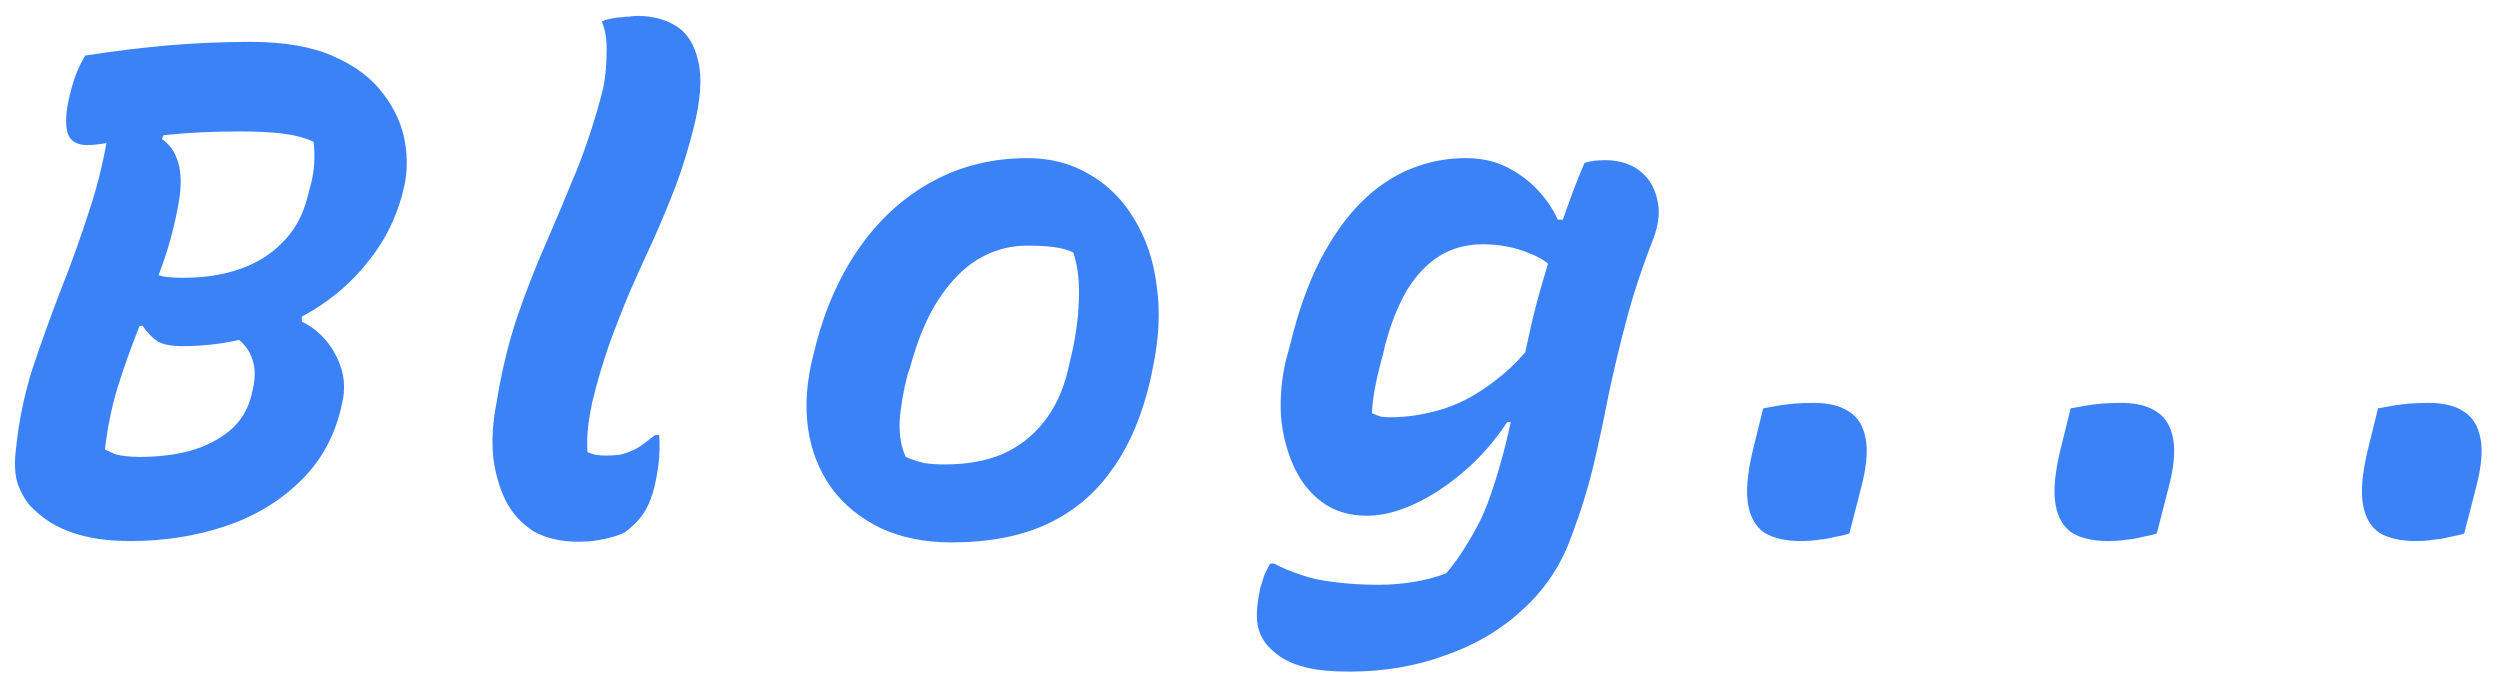 <svg width="117" height="32" viewBox="0 0 117 32" fill="none" xmlns="http://www.w3.org/2000/svg">
<path d="M6.128 25.32C5.573 25.32 5.072 25.288 4.624 25.224C4.197 25.16 3.792 25.064 3.408 24.936C3.024 24.808 2.661 24.637 2.32 24.424C2 24.211 1.701 23.965 1.424 23.688C1.168 23.389 0.965 23.027 0.816 22.6C0.688 22.173 0.667 21.629 0.752 20.968C0.88 19.709 1.136 18.472 1.52 17.256C1.925 16.04 2.363 14.824 2.832 13.608C3.323 12.371 3.771 11.123 4.176 9.864C4.603 8.584 4.912 7.272 5.104 5.928H7.856L7.568 6.504C7.931 6.739 8.187 7.101 8.336 7.592C8.485 8.083 8.496 8.701 8.368 9.448C8.197 10.451 7.941 11.432 7.6 12.392C7.259 13.352 6.896 14.323 6.512 15.304C6.128 16.264 5.787 17.224 5.488 18.184C5.211 19.123 5.019 20.072 4.912 21.032C5.083 21.117 5.243 21.192 5.392 21.256C5.541 21.299 5.712 21.331 5.904 21.352C6.096 21.373 6.309 21.384 6.544 21.384C7.397 21.384 8.187 21.288 8.912 21.096C9.637 20.883 10.245 20.573 10.736 20.168C11.248 19.741 11.589 19.197 11.76 18.536L11.824 18.248C11.973 17.651 11.952 17.128 11.76 16.68C11.589 16.232 11.216 15.848 10.64 15.528C10.085 15.187 9.328 14.899 8.368 14.664H7.472V14.216L14.128 14.28V15.048C14.854 15.411 15.398 15.965 15.76 16.712C16.123 17.437 16.198 18.195 15.984 18.984L15.952 19.144C15.611 20.531 14.95 21.683 13.968 22.6C13.008 23.517 11.845 24.2 10.48 24.648C9.115 25.096 7.664 25.32 6.128 25.32ZM3.984 2.6C5.371 2.387 6.683 2.227 7.92 2.12C9.179 2.013 10.448 1.96 11.728 1.96C13.307 1.96 14.598 2.184 15.6 2.632C16.624 3.08 17.403 3.667 17.936 4.392C18.491 5.117 18.832 5.885 18.96 6.696C19.088 7.485 19.056 8.232 18.864 8.936L18.8 9.192C18.502 10.259 18.021 11.219 17.36 12.072C16.72 12.925 15.941 13.661 15.024 14.28C14.128 14.877 13.126 15.347 12.016 15.688C10.907 16.029 9.744 16.2 8.528 16.2C8.016 16.2 7.632 16.125 7.376 15.976C7.12 15.805 6.885 15.56 6.672 15.24L5.616 15.432L6.736 12.616C7.035 12.744 7.291 12.84 7.504 12.904C7.717 12.968 8.08 13 8.592 13C9.573 13 10.459 12.861 11.248 12.584C12.037 12.307 12.699 11.891 13.232 11.336C13.787 10.781 14.171 10.088 14.384 9.256L14.48 8.872C14.608 8.445 14.683 8.04 14.704 7.656C14.726 7.272 14.715 6.931 14.672 6.632C14.245 6.44 13.755 6.312 13.2 6.248C12.667 6.184 12.016 6.152 11.248 6.152C9.947 6.152 8.805 6.205 7.824 6.312C6.843 6.419 6.032 6.525 5.392 6.632C4.773 6.739 4.347 6.792 4.112 6.792C3.579 6.792 3.259 6.589 3.152 6.184C3.045 5.757 3.088 5.16 3.28 4.392C3.387 3.965 3.493 3.624 3.6 3.368C3.707 3.112 3.835 2.856 3.984 2.6ZM28.228 4.136C28.334 3.603 28.388 3.048 28.388 2.472C28.409 1.896 28.334 1.405 28.164 1C28.249 0.957 28.345 0.925 28.452 0.904C28.558 0.883 28.665 0.861 28.772 0.84C28.878 0.819 28.985 0.808 29.092 0.808C29.22 0.787 29.337 0.776 29.444 0.776C29.572 0.755 29.7 0.744 29.828 0.744C30.532 0.744 31.14 0.904 31.652 1.224C32.164 1.544 32.505 2.088 32.676 2.856C32.868 3.624 32.793 4.68 32.452 6.024C32.217 6.963 31.94 7.859 31.62 8.712C31.3 9.544 30.958 10.365 30.596 11.176C30.233 11.965 29.87 12.765 29.508 13.576C29.166 14.387 28.836 15.229 28.516 16.104C28.217 16.957 27.95 17.864 27.716 18.824C27.63 19.229 27.566 19.613 27.524 19.976C27.481 20.339 27.47 20.733 27.492 21.16C27.598 21.203 27.726 21.245 27.876 21.288C28.025 21.309 28.185 21.32 28.356 21.32C28.569 21.32 28.772 21.309 28.964 21.288C29.177 21.245 29.38 21.181 29.572 21.096C29.764 21.011 29.945 20.904 30.116 20.776C30.286 20.648 30.468 20.509 30.66 20.36H30.852C30.873 20.659 30.873 21 30.852 21.384C30.83 21.747 30.756 22.216 30.628 22.792C30.521 23.197 30.393 23.539 30.244 23.816C30.094 24.093 29.902 24.339 29.668 24.552C29.54 24.68 29.401 24.797 29.252 24.904C29.102 24.989 28.91 25.064 28.676 25.128C28.462 25.192 28.217 25.245 27.94 25.288C27.684 25.331 27.396 25.352 27.076 25.352C26.222 25.352 25.508 25.181 24.932 24.84C24.377 24.477 23.95 23.997 23.652 23.4C23.353 22.781 23.161 22.088 23.076 21.32C23.012 20.531 23.065 19.709 23.236 18.856C23.47 17.405 23.79 16.072 24.196 14.856C24.622 13.619 25.081 12.445 25.572 11.336C26.062 10.205 26.542 9.064 27.012 7.912C27.481 6.739 27.886 5.48 28.228 4.136ZM48.087 7.4C49.175 7.4 50.146 7.656 50.999 8.168C51.852 8.659 52.546 9.352 53.079 10.248C53.634 11.144 53.986 12.189 54.135 13.384C54.306 14.579 54.242 15.869 53.943 17.256L53.847 17.736C53.463 19.421 52.866 20.829 52.055 21.96C51.266 23.091 50.252 23.944 49.015 24.52C47.778 25.096 46.285 25.384 44.535 25.384C43.276 25.384 42.167 25.16 41.207 24.712C40.247 24.243 39.479 23.613 38.903 22.824C38.327 22.013 37.965 21.085 37.815 20.04C37.666 18.973 37.751 17.821 38.071 16.584L38.199 16.072C38.669 14.301 39.373 12.765 40.311 11.464C41.25 10.163 42.38 9.16 43.703 8.456C45.026 7.752 46.487 7.4 48.087 7.4ZM48.055 11.496C47.266 11.496 46.519 11.699 45.815 12.104C45.133 12.509 44.514 13.128 43.959 13.96C43.404 14.792 42.946 15.88 42.583 17.224L42.487 17.48C42.274 18.312 42.146 19.059 42.103 19.72C42.082 20.381 42.178 20.936 42.391 21.384C42.69 21.512 42.978 21.608 43.255 21.672C43.554 21.715 43.874 21.736 44.215 21.736C45.239 21.736 46.135 21.576 46.903 21.256C47.671 20.915 48.311 20.424 48.823 19.784C49.356 19.123 49.74 18.312 49.975 17.352L50.039 17.064C50.316 15.955 50.466 14.963 50.487 14.088C50.53 13.213 50.444 12.456 50.231 11.816C49.954 11.688 49.645 11.603 49.303 11.56C48.962 11.517 48.546 11.496 48.055 11.496ZM68.587 7.4C69.312 7.4 69.952 7.539 70.507 7.816C71.061 8.093 71.541 8.445 71.947 8.872C72.352 9.299 72.672 9.768 72.907 10.28H73.963L73.067 13.032C72.747 12.499 72.245 12.104 71.563 11.848C70.901 11.571 70.176 11.432 69.387 11.432C68.64 11.432 67.968 11.613 67.371 11.976C66.795 12.339 66.293 12.861 65.867 13.544C65.461 14.227 65.12 15.069 64.843 16.072L64.715 16.616C64.565 17.149 64.448 17.64 64.363 18.088C64.277 18.515 64.224 18.931 64.203 19.336C64.352 19.4 64.491 19.453 64.619 19.496C64.747 19.517 64.896 19.528 65.067 19.528C65.899 19.528 66.752 19.389 67.627 19.112C68.523 18.813 69.419 18.291 70.315 17.544C71.232 16.776 72.128 15.677 73.003 14.248L71.851 19.784L70.539 19.752C69.963 20.627 69.291 21.395 68.523 22.056C67.755 22.717 66.976 23.229 66.187 23.592C65.397 23.955 64.661 24.136 63.979 24.136C63.147 24.136 62.443 23.923 61.867 23.496C61.291 23.069 60.843 22.493 60.523 21.768C60.203 21.043 60.011 20.264 59.947 19.432C59.904 18.579 59.979 17.736 60.171 16.904L60.395 16.072C60.757 14.579 61.216 13.288 61.771 12.2C62.347 11.091 62.987 10.184 63.691 9.48C64.395 8.776 65.163 8.253 65.995 7.912C66.827 7.571 67.691 7.4 68.587 7.4ZM74.155 7.624C74.283 7.581 74.421 7.549 74.571 7.528C74.741 7.507 74.923 7.496 75.115 7.496C75.755 7.496 76.288 7.656 76.715 7.976C77.141 8.296 77.419 8.733 77.547 9.288C77.696 9.843 77.643 10.461 77.387 11.144C76.853 12.509 76.427 13.8 76.107 15.016C75.787 16.232 75.509 17.395 75.275 18.504C75.061 19.613 74.827 20.712 74.571 21.8C74.315 22.867 73.984 23.933 73.579 25C73.109 26.365 72.352 27.528 71.307 28.488C70.283 29.448 69.067 30.173 67.659 30.664C66.272 31.176 64.768 31.432 63.147 31.432C62.336 31.432 61.664 31.368 61.131 31.24C60.619 31.112 60.213 30.941 59.915 30.728C59.637 30.536 59.413 30.333 59.243 30.12C58.987 29.779 58.848 29.395 58.827 28.968C58.805 28.563 58.859 28.072 58.987 27.496C59.051 27.283 59.115 27.08 59.179 26.888C59.264 26.717 59.349 26.547 59.435 26.376H59.627C59.989 26.568 60.395 26.739 60.843 26.888C61.312 27.059 61.845 27.176 62.443 27.24C63.061 27.325 63.755 27.368 64.523 27.368C65.056 27.368 65.589 27.325 66.123 27.24C66.677 27.155 67.2 27.016 67.691 26.824C68.032 26.419 68.331 26.003 68.587 25.576C68.843 25.171 69.077 24.755 69.291 24.328C69.504 23.88 69.696 23.389 69.867 22.856C70.272 21.619 70.581 20.424 70.795 19.272C71.029 18.12 71.285 16.915 71.563 15.656C71.84 14.376 72.235 12.957 72.747 11.4C72.875 11.016 73.013 10.621 73.163 10.216C73.312 9.811 73.461 9.395 73.611 8.968C73.781 8.52 73.963 8.072 74.155 7.624ZM86.549 24.968C86.357 25.032 86.133 25.085 85.877 25.128C85.643 25.192 85.397 25.235 85.141 25.256C84.885 25.299 84.597 25.32 84.277 25.32C83.573 25.32 83.008 25.192 82.581 24.936C82.176 24.659 81.92 24.221 81.813 23.624C81.707 23.027 81.771 22.216 82.005 21.192L82.517 19.112C82.752 19.069 82.987 19.027 83.221 18.984C83.477 18.941 83.733 18.909 83.989 18.888C84.267 18.867 84.565 18.856 84.885 18.856C85.589 18.856 86.144 18.995 86.549 19.272C86.955 19.528 87.211 19.955 87.317 20.552C87.424 21.128 87.349 21.896 87.093 22.856L86.549 24.968ZM100.937 24.968C100.745 25.032 100.521 25.085 100.265 25.128C100.03 25.192 99.785 25.235 99.529 25.256C99.273 25.299 98.985 25.32 98.665 25.32C97.961 25.32 97.395 25.192 96.969 24.936C96.564 24.659 96.308 24.221 96.201 23.624C96.094 23.027 96.158 22.216 96.393 21.192L96.905 19.112C97.139 19.069 97.374 19.027 97.609 18.984C97.865 18.941 98.121 18.909 98.377 18.888C98.654 18.867 98.953 18.856 99.273 18.856C99.977 18.856 100.532 18.995 100.937 19.272C101.342 19.528 101.598 19.955 101.705 20.552C101.812 21.128 101.737 21.896 101.481 22.856L100.937 24.968ZM115.324 24.968C115.132 25.032 114.908 25.085 114.652 25.128C114.418 25.192 114.172 25.235 113.916 25.256C113.66 25.299 113.372 25.32 113.052 25.32C112.348 25.32 111.783 25.192 111.356 24.936C110.951 24.659 110.695 24.221 110.588 23.624C110.482 23.027 110.546 22.216 110.78 21.192L111.292 19.112C111.527 19.069 111.762 19.027 111.996 18.984C112.252 18.941 112.508 18.909 112.764 18.888C113.042 18.867 113.34 18.856 113.66 18.856C114.364 18.856 114.919 18.995 115.324 19.272C115.73 19.528 115.986 19.955 116.092 20.552C116.199 21.128 116.124 21.896 115.868 22.856L115.324 24.968Z" fill="#3B82F6"/>
</svg>
